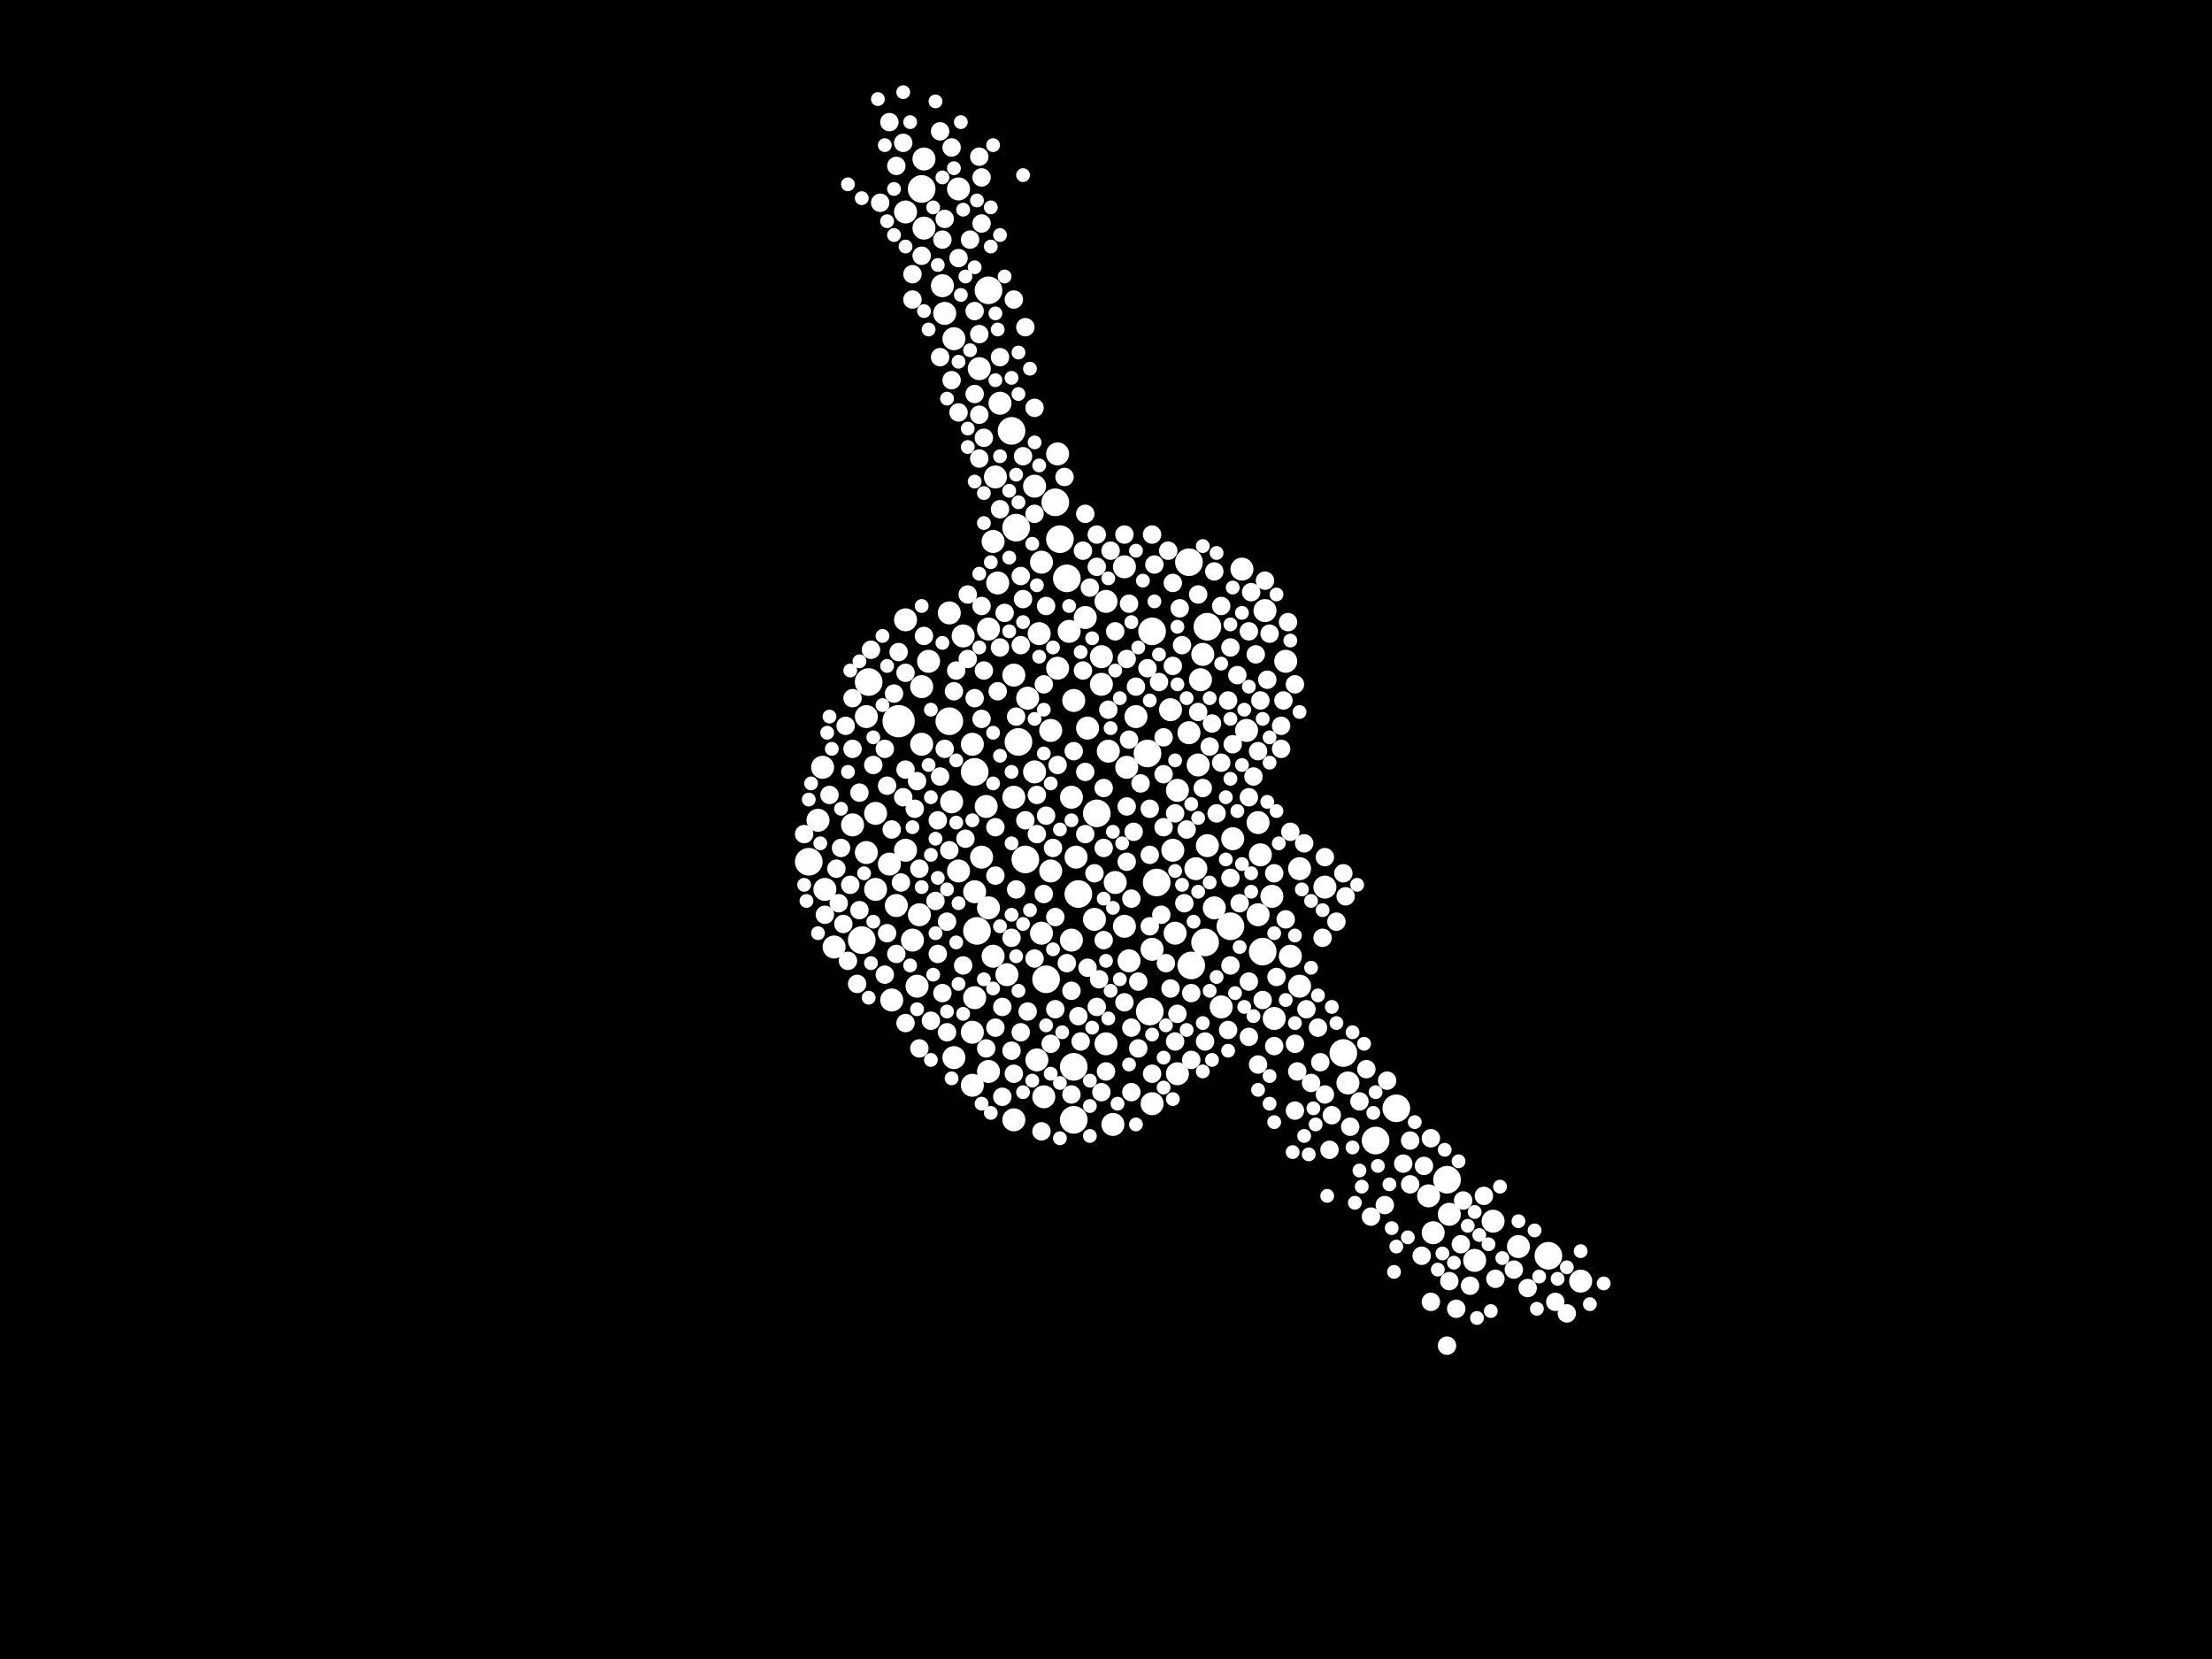 <?xml version="1.0" encoding="utf-8"?>
<svg xmlns="http://www.w3.org/2000/svg"
     xmlns:xlink="http://www.w3.org/1999/xlink" width="1920" height="1440" >

            <defs>
            <style type="text/css"><![CDATA[
circle {stroke: none;}
.c0 {fill: #FFFFFF;}
]]></style>
            </defs>
<rect x="0" y="0" width="1920" height="1440" fill="black"/>
<circle cx="780" cy="626" r="14" class="c0"/>
<circle cx="952" cy="706" r="12" class="c0"/>
<circle cx="998" cy="878" r="12" class="c0"/>
<circle cx="932" cy="926" r="12" class="c0"/>
<circle cx="932" cy="972" r="12" class="c0"/>
<circle cx="890" cy="746" r="12" class="c0"/>
<circle cx="926" cy="502" r="12" class="c0"/>
<circle cx="858" cy="252" r="12" class="c0"/>
<circle cx="1068" cy="804" r="12" class="c0"/>
<circle cx="702" cy="748" r="12" class="c0"/>
<circle cx="1096" cy="826" r="12" class="c0"/>
<circle cx="846" cy="670" r="12" class="c0"/>
<circle cx="1048" cy="544" r="12" class="c0"/>
<circle cx="1344" cy="1090" r="12" class="c0"/>
<circle cx="884" cy="644" r="12" class="c0"/>
<circle cx="800" cy="164" r="12" class="c0"/>
<circle cx="1166" cy="914" r="12" class="c0"/>
<circle cx="1032" cy="488" r="12" class="c0"/>
<circle cx="996" cy="654" r="12" class="c0"/>
<circle cx="920" cy="468" r="12" class="c0"/>
<circle cx="1004" cy="766" r="12" class="c0"/>
<circle cx="848" cy="808" r="12" class="c0"/>
<circle cx="754" cy="592" r="12" class="c0"/>
<circle cx="882" cy="458" r="12" class="c0"/>
<circle cx="936" cy="776" r="12" class="c0"/>
<circle cx="878" cy="374" r="12" class="c0"/>
<circle cx="908" cy="850" r="12" class="c0"/>
<circle cx="916" cy="436" r="12" class="c0"/>
<circle cx="748" cy="816" r="12" class="c0"/>
<circle cx="1256" cy="1024" r="12" class="c0"/>
<circle cx="1046" cy="818" r="12" class="c0"/>
<circle cx="1000" cy="548" r="12" class="c0"/>
<circle cx="1034" cy="838" r="12" class="c0"/>
<circle cx="824" cy="626" r="12" class="c0"/>
<circle cx="1194" cy="990" r="12" class="c0"/>
<circle cx="1212" cy="962" r="12" class="c0"/>
<circle cx="1032" cy="636" r="10" class="c0"/>
<circle cx="918" cy="394" r="10" class="c0"/>
<circle cx="1038" cy="754" r="10" class="c0"/>
<circle cx="1060" cy="874" r="10" class="c0"/>
<circle cx="904" cy="810" r="10" class="c0"/>
<circle cx="902" cy="550" r="10" class="c0"/>
<circle cx="740" cy="716" r="10" class="c0"/>
<circle cx="1116" cy="574" r="10" class="c0"/>
<circle cx="800" cy="596" r="10" class="c0"/>
<circle cx="786" cy="538" r="10" class="c0"/>
<circle cx="1022" cy="932" r="10" class="c0"/>
<circle cx="898" cy="422" r="10" class="c0"/>
<circle cx="1092" cy="794" r="10" class="c0"/>
<circle cx="1048" cy="734" r="10" class="c0"/>
<circle cx="956" cy="570" r="10" class="c0"/>
<circle cx="1078" cy="494" r="10" class="c0"/>
<circle cx="956" cy="594" r="10" class="c0"/>
<circle cx="826" cy="696" r="10" class="c0"/>
<circle cx="760" cy="772" r="10" class="c0"/>
<circle cx="1296" cy="1060" r="10" class="c0"/>
<circle cx="980" cy="834" r="10" class="c0"/>
<circle cx="918" cy="580" r="10" class="c0"/>
<circle cx="1150" cy="770" r="10" class="c0"/>
<circle cx="1040" cy="664" r="10" class="c0"/>
<circle cx="802" cy="198" r="10" class="c0"/>
<circle cx="1098" cy="530" r="10" class="c0"/>
<circle cx="900" cy="920" r="10" class="c0"/>
<circle cx="858" cy="546" r="10" class="c0"/>
<circle cx="1094" cy="742" r="10" class="c0"/>
<circle cx="778" cy="786" r="10" class="c0"/>
<circle cx="828" cy="294" r="10" class="c0"/>
<circle cx="1128" cy="754" r="10" class="c0"/>
<circle cx="846" cy="866" r="10" class="c0"/>
<circle cx="898" cy="670" r="10" class="c0"/>
<circle cx="960" cy="522" r="10" class="c0"/>
<circle cx="1042" cy="590" r="10" class="c0"/>
<circle cx="786" cy="738" r="10" class="c0"/>
<circle cx="714" cy="666" r="10" class="c0"/>
<circle cx="844" cy="942" r="10" class="c0"/>
<circle cx="856" cy="700" r="10" class="c0"/>
<circle cx="800" cy="646" r="10" class="c0"/>
<circle cx="962" cy="652" r="10" class="c0"/>
<circle cx="934" cy="744" r="10" class="c0"/>
<circle cx="1092" cy="714" r="10" class="c0"/>
<circle cx="1070" cy="728" r="10" class="c0"/>
<circle cx="1054" cy="788" r="10" class="c0"/>
<circle cx="1000" cy="958" r="10" class="c0"/>
<circle cx="796" cy="856" r="10" class="c0"/>
<circle cx="846" cy="774" r="10" class="c0"/>
<circle cx="820" cy="272" r="10" class="c0"/>
<circle cx="806" cy="574" r="10" class="c0"/>
<circle cx="966" cy="976" r="10" class="c0"/>
<circle cx="774" cy="868" r="10" class="c0"/>
<circle cx="874" cy="846" r="10" class="c0"/>
<circle cx="1128" cy="856" r="10" class="c0"/>
<circle cx="792" cy="816" r="10" class="c0"/>
<circle cx="752" cy="622" r="10" class="c0"/>
<circle cx="1082" cy="634" r="10" class="c0"/>
<circle cx="824" cy="532" r="10" class="c0"/>
<circle cx="858" cy="788" r="10" class="c0"/>
<circle cx="798" cy="794" r="10" class="c0"/>
<circle cx="864" cy="414" r="10" class="c0"/>
<circle cx="1280" cy="1094" r="10" class="c0"/>
<circle cx="930" cy="816" r="10" class="c0"/>
<circle cx="862" cy="830" r="10" class="c0"/>
<circle cx="786" cy="184" r="10" class="c0"/>
<circle cx="852" cy="744" r="10" class="c0"/>
<circle cx="1258" cy="1054" r="10" class="c0"/>
<circle cx="906" cy="952" r="10" class="c0"/>
<circle cx="1000" cy="824" r="10" class="c0"/>
<circle cx="978" cy="666" r="10" class="c0"/>
<circle cx="986" cy="622" r="10" class="c0"/>
<circle cx="858" cy="930" r="10" class="c0"/>
<circle cx="832" cy="164" r="10" class="c0"/>
<circle cx="892" cy="606" r="10" class="c0"/>
<circle cx="904" cy="488" r="10" class="c0"/>
<circle cx="912" cy="634" r="10" class="c0"/>
<circle cx="866" cy="506" r="10" class="c0"/>
<circle cx="818" cy="248" r="10" class="c0"/>
<circle cx="1022" cy="686" r="10" class="c0"/>
<circle cx="880" cy="692" r="10" class="c0"/>
<circle cx="832" cy="756" r="10" class="c0"/>
<circle cx="1240" cy="1038" r="10" class="c0"/>
<circle cx="880" cy="586" r="10" class="c0"/>
<circle cx="942" cy="536" r="10" class="c0"/>
<circle cx="760" cy="706" r="10" class="c0"/>
<circle cx="1170" cy="940" r="10" class="c0"/>
<circle cx="844" cy="896" r="10" class="c0"/>
<circle cx="912" cy="756" r="10" class="c0"/>
<circle cx="710" cy="712" r="10" class="c0"/>
<circle cx="716" cy="772" r="10" class="c0"/>
<circle cx="928" cy="548" r="10" class="c0"/>
<circle cx="880" cy="972" r="10" class="c0"/>
<circle cx="1120" cy="830" r="10" class="c0"/>
<circle cx="1044" cy="568" r="10" class="c0"/>
<circle cx="932" cy="608" r="10" class="c0"/>
<circle cx="1318" cy="1082" r="10" class="c0"/>
<circle cx="968" cy="766" r="10" class="c0"/>
<circle cx="802" cy="138" r="10" class="c0"/>
<circle cx="850" cy="320" r="10" class="c0"/>
<circle cx="1372" cy="1112" r="10" class="c0"/>
<circle cx="1020" cy="810" r="10" class="c0"/>
<circle cx="1106" cy="884" r="10" class="c0"/>
<circle cx="1104" cy="778" r="10" class="c0"/>
<circle cx="960" cy="906" r="10" class="c0"/>
<circle cx="1244" cy="1070" r="10" class="c0"/>
<circle cx="976" cy="804" r="10" class="c0"/>
<circle cx="950" cy="798" r="10" class="c0"/>
<circle cx="1016" cy="616" r="10" class="c0"/>
<circle cx="976" cy="492" r="10" class="c0"/>
<circle cx="1018" cy="738" r="10" class="c0"/>
<circle cx="844" cy="646" r="10" class="c0"/>
<circle cx="772" cy="750" r="10" class="c0"/>
<circle cx="862" cy="470" r="10" class="c0"/>
<circle cx="944" cy="632" r="10" class="c0"/>
<circle cx="836" cy="552" r="10" class="c0"/>
<circle cx="828" cy="918" r="10" class="c0"/>
<circle cx="752" cy="740" r="10" class="c0"/>
<circle cx="930" cy="692" r="10" class="c0"/>
<circle cx="868" cy="350" r="10" class="c0"/>
<circle cx="724" cy="822" r="10" class="c0"/>
<circle cx="818" cy="208" r="8" class="c0"/>
<circle cx="1020" cy="904" r="8" class="c0"/>
<circle cx="942" cy="670" r="8" class="c0"/>
<circle cx="886" cy="500" r="8" class="c0"/>
<circle cx="900" cy="690" r="8" class="c0"/>
<circle cx="838" cy="728" r="8" class="c0"/>
<circle cx="764" cy="176" r="8" class="c0"/>
<circle cx="952" cy="874" r="8" class="c0"/>
<circle cx="826" cy="330" r="8" class="c0"/>
<circle cx="1144" cy="892" r="8" class="c0"/>
<circle cx="832" cy="358" r="8" class="c0"/>
<circle cx="916" cy="796" r="8" class="c0"/>
<circle cx="1224" cy="1028" r="8" class="c0"/>
<circle cx="784" cy="124" r="8" class="c0"/>
<circle cx="822" cy="800" r="8" class="c0"/>
<circle cx="912" cy="906" r="8" class="c0"/>
<circle cx="1120" cy="722" r="8" class="c0"/>
<circle cx="1350" cy="1130" r="8" class="c0"/>
<circle cx="930" cy="860" r="8" class="c0"/>
<circle cx="836" cy="838" r="8" class="c0"/>
<circle cx="916" cy="876" r="8" class="c0"/>
<circle cx="1084" cy="852" r="8" class="c0"/>
<circle cx="886" cy="560" r="8" class="c0"/>
<circle cx="852" cy="154" r="8" class="c0"/>
<circle cx="956" cy="948" r="8" class="c0"/>
<circle cx="780" cy="566" r="8" class="c0"/>
<circle cx="940" cy="478" r="8" class="c0"/>
<circle cx="1030" cy="720" r="8" class="c0"/>
<circle cx="1084" cy="900" r="8" class="c0"/>
<circle cx="898" cy="832" r="8" class="c0"/>
<circle cx="942" cy="724" r="8" class="c0"/>
<circle cx="870" cy="952" r="8" class="c0"/>
<circle cx="1066" cy="608" r="8" class="c0"/>
<circle cx="958" cy="736" r="8" class="c0"/>
<circle cx="758" cy="664" r="8" class="c0"/>
<circle cx="1112" cy="630" r="8" class="c0"/>
<circle cx="770" cy="810" r="8" class="c0"/>
<circle cx="1116" cy="798" r="8" class="c0"/>
<circle cx="800" cy="222" r="8" class="c0"/>
<circle cx="1018" cy="578" r="8" class="c0"/>
<circle cx="740" cy="650" r="8" class="c0"/>
<circle cx="1084" cy="692" r="8" class="c0"/>
<circle cx="1010" cy="640" r="8" class="c0"/>
<circle cx="1114" cy="608" r="8" class="c0"/>
<circle cx="734" cy="630" r="8" class="c0"/>
<circle cx="794" cy="702" r="8" class="c0"/>
<circle cx="1168" cy="778" r="8" class="c0"/>
<circle cx="958" cy="816" r="8" class="c0"/>
<circle cx="980" cy="642" r="8" class="c0"/>
<circle cx="1186" cy="928" r="8" class="c0"/>
<circle cx="850" cy="290" r="8" class="c0"/>
<circle cx="792" cy="238" r="8" class="c0"/>
<circle cx="1092" cy="652" r="8" class="c0"/>
<circle cx="976" cy="464" r="8" class="c0"/>
<circle cx="1002" cy="490" r="8" class="c0"/>
<circle cx="1068" cy="762" r="8" class="c0"/>
<circle cx="1276" cy="1116" r="8" class="c0"/>
<circle cx="808" cy="886" r="8" class="c0"/>
<circle cx="1106" cy="908" r="8" class="c0"/>
<circle cx="840" cy="572" r="8" class="c0"/>
<circle cx="828" cy="600" r="8" class="c0"/>
<circle cx="856" cy="910" r="8" class="c0"/>
<circle cx="988" cy="910" r="8" class="c0"/>
<circle cx="960" cy="930" r="8" class="c0"/>
<circle cx="984" cy="722" r="8" class="c0"/>
<circle cx="1094" cy="608" r="8" class="c0"/>
<circle cx="1086" cy="514" r="8" class="c0"/>
<circle cx="1040" cy="618" r="8" class="c0"/>
<circle cx="918" cy="664" r="8" class="c0"/>
<circle cx="818" cy="862" r="8" class="c0"/>
<circle cx="786" cy="668" r="8" class="c0"/>
<circle cx="1314" cy="1102" r="8" class="c0"/>
<circle cx="792" cy="260" r="8" class="c0"/>
<circle cx="998" cy="702" r="8" class="c0"/>
<circle cx="982" cy="948" r="8" class="c0"/>
<circle cx="786" cy="888" r="8" class="c0"/>
<circle cx="1028" cy="784" r="8" class="c0"/>
<circle cx="1264" cy="1136" r="8" class="c0"/>
<circle cx="1060" cy="526" r="8" class="c0"/>
<circle cx="846" cy="606" r="8" class="c0"/>
<circle cx="738" cy="768" r="8" class="c0"/>
<circle cx="1160" cy="800" r="8" class="c0"/>
<circle cx="1138" cy="940" r="8" class="c0"/>
<circle cx="962" cy="616" r="8" class="c0"/>
<circle cx="1224" cy="990" r="8" class="c0"/>
<circle cx="1018" cy="506" r="8" class="c0"/>
<circle cx="846" cy="342" r="8" class="c0"/>
<circle cx="852" cy="194" r="8" class="c0"/>
<circle cx="1006" cy="592" r="8" class="c0"/>
<circle cx="820" cy="190" r="8" class="c0"/>
<circle cx="720" cy="690" r="8" class="c0"/>
<circle cx="1218" cy="1010" r="8" class="c0"/>
<circle cx="1258" cy="1112" r="8" class="c0"/>
<circle cx="1236" cy="1012" r="8" class="c0"/>
<circle cx="1000" cy="932" r="8" class="c0"/>
<circle cx="1068" cy="838" r="8" class="c0"/>
<circle cx="1000" cy="464" r="8" class="c0"/>
<circle cx="854" cy="380" r="8" class="c0"/>
<circle cx="940" cy="582" r="8" class="c0"/>
<circle cx="798" cy="754" r="8" class="c0"/>
<circle cx="774" cy="720" r="8" class="c0"/>
<circle cx="864" cy="892" r="8" class="c0"/>
<circle cx="990" cy="680" r="8" class="c0"/>
<circle cx="988" cy="852" r="8" class="c0"/>
<circle cx="914" cy="736" r="8" class="c0"/>
<circle cx="1056" cy="706" r="8" class="c0"/>
<circle cx="882" cy="772" r="8" class="c0"/>
<circle cx="1070" cy="646" r="8" class="c0"/>
<circle cx="746" cy="790" r="8" class="c0"/>
<circle cx="830" cy="582" r="8" class="c0"/>
<circle cx="888" cy="520" r="8" class="c0"/>
<circle cx="736" cy="834" r="8" class="c0"/>
<circle cx="1096" cy="868" r="8" class="c0"/>
<circle cx="730" cy="736" r="8" class="c0"/>
<circle cx="768" cy="650" r="8" class="c0"/>
<circle cx="908" cy="526" r="8" class="c0"/>
<circle cx="1066" cy="894" r="8" class="c0"/>
<circle cx="1054" cy="496" r="8" class="c0"/>
<circle cx="1088" cy="674" r="8" class="c0"/>
<circle cx="1146" cy="922" r="8" class="c0"/>
<circle cx="968" cy="548" r="8" class="c0"/>
<circle cx="782" cy="766" r="8" class="c0"/>
<circle cx="798" cy="910" r="8" class="c0"/>
<circle cx="812" cy="782" r="8" class="c0"/>
<circle cx="980" cy="524" r="8" class="c0"/>
<circle cx="946" cy="510" r="8" class="c0"/>
<circle cx="814" cy="828" r="8" class="c0"/>
<circle cx="816" cy="674" r="8" class="c0"/>
<circle cx="880" cy="932" r="8" class="c0"/>
<circle cx="882" cy="622" r="8" class="c0"/>
<circle cx="1076" cy="784" r="8" class="c0"/>
<circle cx="1084" cy="548" r="8" class="c0"/>
<circle cx="978" cy="700" r="8" class="c0"/>
<circle cx="952" cy="464" r="8" class="c0"/>
<circle cx="954" cy="850" r="8" class="c0"/>
<circle cx="1256" cy="1168" r="8" class="c0"/>
<circle cx="1074" cy="586" r="8" class="c0"/>
<circle cx="1046" cy="904" r="8" class="c0"/>
<circle cx="852" cy="526" r="8" class="c0"/>
<circle cx="1024" cy="528" r="8" class="c0"/>
<circle cx="1034" cy="862" r="8" class="c0"/>
<circle cx="1010" cy="672" r="8" class="c0"/>
<circle cx="1268" cy="1080" r="8" class="c0"/>
<circle cx="998" cy="742" r="8" class="c0"/>
<circle cx="890" cy="284" r="8" class="c0"/>
<circle cx="982" cy="780" r="8" class="c0"/>
<circle cx="892" cy="878" r="8" class="c0"/>
<circle cx="870" cy="874" r="8" class="c0"/>
<circle cx="888" cy="396" r="8" class="c0"/>
<circle cx="1068" cy="562" r="8" class="c0"/>
<circle cx="1034" cy="920" r="8" class="c0"/>
<circle cx="786" cy="584" r="8" class="c0"/>
<circle cx="978" cy="748" r="8" class="c0"/>
<circle cx="1132" cy="732" r="8" class="c0"/>
<circle cx="1180" cy="956" r="8" class="c0"/>
<circle cx="1134" cy="876" r="8" class="c0"/>
<circle cx="1044" cy="684" r="8" class="c0"/>
<circle cx="796" cy="678" r="8" class="c0"/>
<circle cx="878" cy="814" r="8" class="c0"/>
<circle cx="944" cy="840" r="8" class="c0"/>
<circle cx="740" cy="606" r="8" class="c0"/>
<circle cx="1204" cy="938" r="8" class="c0"/>
<circle cx="864" cy="718" r="8" class="c0"/>
<circle cx="998" cy="804" r="8" class="c0"/>
<circle cx="932" cy="652" r="8" class="c0"/>
<circle cx="1150" cy="744" r="8" class="c0"/>
<circle cx="802" cy="552" r="8" class="c0"/>
<circle cx="1242" cy="988" r="8" class="c0"/>
<circle cx="770" cy="682" r="8" class="c0"/>
<circle cx="958" cy="684" r="8" class="c0"/>
<circle cx="716" cy="794" r="8" class="c0"/>
<circle cx="778" cy="828" r="8" class="c0"/>
<circle cx="1118" cy="540" r="8" class="c0"/>
<circle cx="1014" cy="478" r="8" class="c0"/>
<circle cx="816" cy="310" r="8" class="c0"/>
<circle cx="868" cy="442" r="8" class="c0"/>
<circle cx="1234" cy="1090" r="8" class="c0"/>
<circle cx="746" cy="688" r="8" class="c0"/>
<circle cx="726" cy="754" r="8" class="c0"/>
<circle cx="1270" cy="1042" r="8" class="c0"/>
<circle cx="976" cy="870" r="8" class="c0"/>
<circle cx="1090" cy="568" r="8" class="c0"/>
<circle cx="1124" cy="906" r="8" class="c0"/>
<circle cx="832" cy="224" r="8" class="c0"/>
<circle cx="864" cy="760" r="8" class="c0"/>
<circle cx="1288" cy="1038" r="8" class="c0"/>
<circle cx="1098" cy="504" r="8" class="c0"/>
<circle cx="868" cy="310" r="8" class="c0"/>
<circle cx="1166" cy="758" r="8" class="c0"/>
<circle cx="886" cy="896" r="8" class="c0"/>
<circle cx="936" cy="882" r="8" class="c0"/>
<circle cx="890" cy="712" r="8" class="c0"/>
<circle cx="1012" cy="836" r="8" class="c0"/>
<circle cx="1108" cy="848" r="8" class="c0"/>
<circle cx="898" cy="354" r="8" class="c0"/>
<circle cx="846" cy="270" r="8" class="c0"/>
<circle cx="1360" cy="1140" r="8" class="c0"/>
<circle cx="728" cy="784" r="8" class="c0"/>
<circle cx="1052" cy="628" r="8" class="c0"/>
<circle cx="906" cy="776" r="8" class="c0"/>
<circle cx="772" cy="106" r="8" class="c0"/>
<circle cx="744" cy="854" r="8" class="c0"/>
<circle cx="904" cy="982" r="8" class="c0"/>
<circle cx="1020" cy="706" r="8" class="c0"/>
<circle cx="1126" cy="930" r="8" class="c0"/>
<circle cx="1092" cy="924" r="8" class="c0"/>
<circle cx="1242" cy="1130" r="8" class="c0"/>
<circle cx="1156" cy="968" r="8" class="c0"/>
<circle cx="816" cy="114" r="8" class="c0"/>
<circle cx="872" cy="532" r="8" class="c0"/>
<circle cx="1172" cy="978" r="8" class="c0"/>
<circle cx="1298" cy="1110" r="8" class="c0"/>
<circle cx="866" cy="600" r="8" class="c0"/>
<circle cx="950" cy="758" r="8" class="c0"/>
<circle cx="1202" cy="1046" r="8" class="c0"/>
<circle cx="880" cy="260" r="8" class="c0"/>
<circle cx="840" cy="516" r="8" class="c0"/>
<circle cx="1060" cy="662" r="8" class="c0"/>
<circle cx="908" cy="708" r="8" class="c0"/>
<circle cx="906" cy="594" r="8" class="c0"/>
<circle cx="814" cy="712" r="8" class="c0"/>
<circle cx="878" cy="912" r="8" class="c0"/>
<circle cx="1022" cy="880" r="8" class="c0"/>
<circle cx="964" cy="478" r="8" class="c0"/>
<circle cx="732" cy="802" r="8" class="c0"/>
<circle cx="900" cy="724" r="8" class="c0"/>
<circle cx="852" cy="624" r="8" class="c0"/>
<circle cx="986" cy="596" r="8" class="c0"/>
<circle cx="784" cy="692" r="8" class="c0"/>
<circle cx="850" cy="136" r="8" class="c0"/>
<circle cx="842" cy="208" r="8" class="c0"/>
<circle cx="1026" cy="560" r="8" class="c0"/>
<circle cx="1326" cy="1118" r="8" class="c0"/>
<circle cx="778" cy="144" r="8" class="c0"/>
<circle cx="768" cy="846" r="8" class="c0"/>
<circle cx="982" cy="892" r="8" class="c0"/>
<circle cx="698" cy="724" r="8" class="c0"/>
<circle cx="942" cy="446" r="8" class="c0"/>
<circle cx="938" cy="904" r="8" class="c0"/>
<circle cx="978" cy="572" r="8" class="c0"/>
<circle cx="824" cy="738" r="8" class="c0"/>
<circle cx="756" cy="564" r="8" class="c0"/>
<circle cx="1106" cy="758" r="8" class="c0"/>
<circle cx="1102" cy="550" r="8" class="c0"/>
<circle cx="898" cy="446" r="8" class="c0"/>
<circle cx="1190" cy="1056" r="8" class="c0"/>
<circle cx="1154" cy="998" r="8" class="c0"/>
<circle cx="776" cy="602" r="8" class="c0"/>
<circle cx="868" cy="562" r="8" class="c0"/>
<circle cx="826" cy="128" r="8" class="c0"/>
<circle cx="820" cy="650" r="8" class="c0"/>
<circle cx="926" cy="836" r="8" class="c0"/>
<circle cx="1100" cy="590" r="8" class="c0"/>
<circle cx="1008" cy="794" r="8" class="c0"/>
<circle cx="1016" cy="858" r="8" class="c0"/>
<circle cx="952" cy="492" r="8" class="c0"/>
<circle cx="996" cy="580" r="8" class="c0"/>
<circle cx="930" cy="950" r="8" class="c0"/>
<circle cx="1150" cy="950" r="8" class="c0"/>
<circle cx="850" cy="398" r="8" class="c0"/>
<circle cx="1148" cy="814" r="8" class="c0"/>
<circle cx="1124" cy="964" r="8" class="c0"/>
<circle cx="1124" cy="594" r="8" class="c0"/>
<circle cx="822" cy="896" r="8" class="c0"/>
<circle cx="1010" cy="718" r="8" class="c0"/>
<circle cx="1050" cy="648" r="8" class="c0"/>
<circle cx="924" cy="414" r="8" class="c0"/>
<circle cx="854" cy="582" r="8" class="c0"/>
<circle cx="1040" cy="516" r="8" class="c0"/>
<circle cx="1112" cy="650" r="8" class="c0"/>
<circle cx="850" cy="360" r="8" class="c0"/>
<circle cx="930" cy="712" r="6" class="c0"/>
<circle cx="962" cy="884" r="6" class="c0"/>
<circle cx="1068" cy="542" r="6" class="c0"/>
<circle cx="928" cy="526" r="6" class="c0"/>
<circle cx="1282" cy="1144" r="6" class="c0"/>
<circle cx="1002" cy="522" r="6" class="c0"/>
<circle cx="1066" cy="912" r="6" class="c0"/>
<circle cx="814" cy="230" r="6" class="c0"/>
<circle cx="800" cy="526" r="6" class="c0"/>
<circle cx="1130" cy="772" r="6" class="c0"/>
<circle cx="830" cy="818" r="6" class="c0"/>
<circle cx="1056" cy="848" r="6" class="c0"/>
<circle cx="1036" cy="800" r="6" class="c0"/>
<circle cx="1030" cy="606" r="6" class="c0"/>
<circle cx="1064" cy="692" r="6" class="c0"/>
<circle cx="784" cy="80" r="6" class="c0"/>
<circle cx="1068" cy="676" r="6" class="c0"/>
<circle cx="896" cy="472" r="6" class="c0"/>
<circle cx="1206" cy="1028" r="6" class="c0"/>
<circle cx="828" cy="146" r="6" class="c0"/>
<circle cx="1076" cy="822" r="6" class="c0"/>
<circle cx="864" cy="330" r="6" class="c0"/>
<circle cx="888" cy="948" r="6" class="c0"/>
<circle cx="1078" cy="532" r="6" class="c0"/>
<circle cx="786" cy="214" r="6" class="c0"/>
<circle cx="1102" cy="934" r="6" class="c0"/>
<circle cx="1318" cy="1060" r="6" class="c0"/>
<circle cx="758" cy="640" r="6" class="c0"/>
<circle cx="1372" cy="1086" r="6" class="c0"/>
<circle cx="1156" cy="874" r="6" class="c0"/>
<circle cx="1284" cy="1072" r="6" class="c0"/>
<circle cx="846" cy="232" r="6" class="c0"/>
<circle cx="878" cy="328" r="6" class="c0"/>
<circle cx="922" cy="896" r="6" class="c0"/>
<circle cx="762" cy="86" r="6" class="c0"/>
<circle cx="1292" cy="1080" r="6" class="c0"/>
<circle cx="1074" cy="704" r="6" class="c0"/>
<circle cx="700" cy="782" r="6" class="c0"/>
<circle cx="810" cy="846" r="6" class="c0"/>
<circle cx="1086" cy="758" r="6" class="c0"/>
<circle cx="894" cy="790" r="6" class="c0"/>
<circle cx="912" cy="932" r="6" class="c0"/>
<circle cx="850" cy="498" r="6" class="c0"/>
<circle cx="868" cy="204" r="6" class="c0"/>
<circle cx="1080" cy="874" r="6" class="c0"/>
<circle cx="1056" cy="480" r="6" class="c0"/>
<circle cx="792" cy="718" r="6" class="c0"/>
<circle cx="736" cy="670" r="6" class="c0"/>
<circle cx="854" cy="850" r="6" class="c0"/>
<circle cx="748" cy="172" r="6" class="c0"/>
<circle cx="1332" cy="1068" r="6" class="c0"/>
<circle cx="1040" cy="710" r="6" class="c0"/>
<circle cx="1120" cy="556" r="6" class="c0"/>
<circle cx="1064" cy="746" r="6" class="c0"/>
<circle cx="844" cy="712" r="6" class="c0"/>
<circle cx="986" cy="478" r="6" class="c0"/>
<circle cx="800" cy="770" r="6" class="c0"/>
<circle cx="1070" cy="510" r="6" class="c0"/>
<circle cx="838" cy="240" r="6" class="c0"/>
<circle cx="1160" cy="888" r="6" class="c0"/>
<circle cx="770" cy="192" r="6" class="c0"/>
<circle cx="912" cy="680" r="6" class="c0"/>
<circle cx="914" cy="824" r="6" class="c0"/>
<circle cx="712" cy="732" r="6" class="c0"/>
<circle cx="1052" cy="920" r="6" class="c0"/>
<circle cx="808" cy="742" r="6" class="c0"/>
<circle cx="1266" cy="1008" r="6" class="c0"/>
<circle cx="852" cy="958" r="6" class="c0"/>
<circle cx="958" cy="780" r="6" class="c0"/>
<circle cx="710" cy="810" r="6" class="c0"/>
<circle cx="1144" cy="864" r="6" class="c0"/>
<circle cx="1100" cy="696" r="6" class="c0"/>
<circle cx="894" cy="320" r="6" class="c0"/>
<circle cx="1030" cy="894" r="6" class="c0"/>
<circle cx="946" cy="986" r="6" class="c0"/>
<circle cx="888" cy="540" r="6" class="c0"/>
<circle cx="966" cy="722" r="6" class="c0"/>
<circle cx="906" cy="616" r="6" class="c0"/>
<circle cx="722" cy="650" r="6" class="c0"/>
<circle cx="1180" cy="1016" r="6" class="c0"/>
<circle cx="862" cy="680" r="6" class="c0"/>
<circle cx="906" cy="654" r="6" class="c0"/>
<circle cx="992" cy="504" r="6" class="c0"/>
<circle cx="988" cy="562" r="6" class="c0"/>
<circle cx="876" cy="484" r="6" class="c0"/>
<circle cx="1274" cy="1064" r="6" class="c0"/>
<circle cx="1000" cy="898" r="6" class="c0"/>
<circle cx="868" cy="656" r="6" class="c0"/>
<circle cx="812" cy="728" r="6" class="c0"/>
<circle cx="1380" cy="1132" r="6" class="c0"/>
<circle cx="1092" cy="946" r="6" class="c0"/>
<circle cx="812" cy="88" r="6" class="c0"/>
<circle cx="1010" cy="918" r="6" class="c0"/>
<circle cx="854" cy="428" r="6" class="c0"/>
<circle cx="822" cy="772" r="6" class="c0"/>
<circle cx="1018" cy="954" r="6" class="c0"/>
<circle cx="908" cy="890" r="6" class="c0"/>
<circle cx="946" cy="960" r="6" class="c0"/>
<circle cx="1228" cy="974" r="6" class="c0"/>
<circle cx="1050" cy="766" r="6" class="c0"/>
<circle cx="902" cy="570" r="6" class="c0"/>
<circle cx="884" cy="860" r="6" class="c0"/>
<circle cx="1044" cy="888" r="6" class="c0"/>
<circle cx="920" cy="720" r="6" class="c0"/>
<circle cx="790" cy="838" r="6" class="c0"/>
<circle cx="948" cy="892" r="6" class="c0"/>
<circle cx="1096" cy="624" r="6" class="c0"/>
<circle cx="1184" cy="906" r="6" class="c0"/>
<circle cx="1336" cy="1108" r="6" class="c0"/>
<circle cx="948" cy="554" r="6" class="c0"/>
<circle cx="754" cy="866" r="6" class="c0"/>
<circle cx="704" cy="680" r="6" class="c0"/>
<circle cx="1108" cy="704" r="6" class="c0"/>
<circle cx="840" cy="372" r="6" class="c0"/>
<circle cx="832" cy="314" r="6" class="c0"/>
<circle cx="1102" cy="662" r="6" class="c0"/>
<circle cx="808" cy="616" r="6" class="c0"/>
<circle cx="980" cy="924" r="6" class="c0"/>
<circle cx="862" cy="126" r="6" class="c0"/>
<circle cx="878" cy="732" r="6" class="c0"/>
<circle cx="1078" cy="664" r="6" class="c0"/>
<circle cx="1252" cy="1088" r="6" class="c0"/>
<circle cx="878" cy="670" r="6" class="c0"/>
<circle cx="974" cy="732" r="6" class="c0"/>
<circle cx="884" cy="306" r="6" class="c0"/>
<circle cx="1254" cy="998" r="6" class="c0"/>
<circle cx="756" cy="836" r="6" class="c0"/>
<circle cx="860" cy="180" r="6" class="c0"/>
<circle cx="1072" cy="862" r="6" class="c0"/>
<circle cx="1060" cy="576" r="6" class="c0"/>
<circle cx="1178" cy="768" r="6" class="c0"/>
<circle cx="766" cy="552" r="6" class="c0"/>
<circle cx="860" cy="214" r="6" class="c0"/>
<circle cx="1208" cy="1066" r="6" class="c0"/>
<circle cx="790" cy="106" r="6" class="c0"/>
<circle cx="1138" cy="782" r="6" class="c0"/>
<circle cx="848" cy="174" r="6" class="c0"/>
<circle cx="1110" cy="732" r="6" class="c0"/>
<circle cx="1086" cy="774" r="6" class="c0"/>
<circle cx="818" cy="558" r="6" class="c0"/>
<circle cx="898" cy="384" r="6" class="c0"/>
<circle cx="738" cy="582" r="6" class="c0"/>
<circle cx="862" cy="636" r="6" class="c0"/>
<circle cx="972" cy="850" r="6" class="c0"/>
<circle cx="1040" cy="774" r="6" class="c0"/>
<circle cx="1116" cy="868" r="6" class="c0"/>
<circle cx="868" cy="396" r="6" class="c0"/>
<circle cx="920" cy="988" r="6" class="c0"/>
<circle cx="1006" cy="568" r="6" class="c0"/>
<circle cx="730" cy="702" r="6" class="c0"/>
<circle cx="850" cy="562" r="6" class="c0"/>
<circle cx="1102" cy="640" r="6" class="c0"/>
<circle cx="884" cy="436" r="6" class="c0"/>
<circle cx="832" cy="784" r="6" class="c0"/>
<circle cx="878" cy="794" r="6" class="c0"/>
<circle cx="1192" cy="966" r="6" class="c0"/>
<circle cx="750" cy="758" r="6" class="c0"/>
<circle cx="736" cy="160" r="6" class="c0"/>
<circle cx="938" cy="566" r="6" class="c0"/>
<circle cx="1132" cy="986" r="6" class="c0"/>
<circle cx="796" cy="876" r="6" class="c0"/>
<circle cx="854" cy="454" r="6" class="c0"/>
<circle cx="812" cy="810" r="6" class="c0"/>
<circle cx="1084" cy="596" r="6" class="c0"/>
<circle cx="884" cy="342" r="6" class="c0"/>
<circle cx="822" cy="878" r="6" class="c0"/>
<circle cx="776" cy="164" r="6" class="c0"/>
<circle cx="806" cy="286" r="6" class="c0"/>
<circle cx="814" cy="762" r="6" class="c0"/>
<circle cx="860" cy="488" r="6" class="c0"/>
<circle cx="770" cy="578" r="6" class="c0"/>
<circle cx="720" cy="622" r="6" class="c0"/>
<circle cx="920" cy="940" r="6" class="c0"/>
<circle cx="898" cy="624" r="6" class="c0"/>
<circle cx="1128" cy="618" r="6" class="c0"/>
<circle cx="808" cy="692" r="6" class="c0"/>
<circle cx="836" cy="182" r="6" class="c0"/>
<circle cx="896" cy="938" r="6" class="c0"/>
<circle cx="1020" cy="660" r="6" class="c0"/>
<circle cx="970" cy="958" r="6" class="c0"/>
<circle cx="986" cy="976" r="6" class="c0"/>
<circle cx="964" cy="632" r="6" class="c0"/>
<circle cx="1088" cy="882" r="6" class="c0"/>
<circle cx="818" cy="154" r="6" class="c0"/>
<circle cx="1022" cy="594" r="6" class="c0"/>
<circle cx="1080" cy="616" r="6" class="c0"/>
<circle cx="1138" cy="840" r="6" class="c0"/>
<circle cx="982" cy="540" r="6" class="c0"/>
<circle cx="776" cy="204" r="6" class="c0"/>
<circle cx="1140" cy="962" r="6" class="c0"/>
<circle cx="1304" cy="1092" r="6" class="c0"/>
<circle cx="1212" cy="1082" r="6" class="c0"/>
<circle cx="1248" cy="1102" r="6" class="c0"/>
<circle cx="810" cy="180" r="6" class="c0"/>
<circle cx="1148" cy="790" r="6" class="c0"/>
<circle cx="876" cy="426" r="6" class="c0"/>
<circle cx="806" cy="664" r="6" class="c0"/>
<circle cx="960" cy="834" r="6" class="c0"/>
<circle cx="830" cy="660" r="6" class="c0"/>
<circle cx="1392" cy="1114" r="6" class="c0"/>
<circle cx="872" cy="240" r="6" class="c0"/>
<circle cx="846" cy="418" r="6" class="c0"/>
<circle cx="1174" cy="996" r="6" class="c0"/>
<circle cx="1020" cy="756" r="6" class="c0"/>
<circle cx="1174" cy="896" r="6" class="c0"/>
<circle cx="900" cy="508" r="6" class="c0"/>
<circle cx="1182" cy="1030" r="6" class="c0"/>
<circle cx="998" cy="608" r="6" class="c0"/>
<circle cx="1352" cy="1110" r="6" class="c0"/>
<circle cx="1176" cy="1044" r="6" class="c0"/>
<circle cx="840" cy="388" r="6" class="c0"/>
<circle cx="1106" cy="810" r="6" class="c0"/>
<circle cx="1302" cy="1030" r="6" class="c0"/>
<circle cx="1210" cy="1104" r="6" class="c0"/>
<circle cx="1124" cy="888" r="6" class="c0"/>
<circle cx="1050" cy="860" r="6" class="c0"/>
<circle cx="802" cy="270" r="6" class="c0"/>
<circle cx="1044" cy="930" r="6" class="c0"/>
<circle cx="834" cy="256" r="6" class="c0"/>
<circle cx="1106" cy="974" r="6" class="c0"/>
<circle cx="966" cy="788" r="6" class="c0"/>
<circle cx="1334" cy="1136" r="6" class="c0"/>
<circle cx="698" cy="768" r="6" class="c0"/>
<circle cx="830" cy="714" r="6" class="c0"/>
<circle cx="1026" cy="768" r="6" class="c0"/>
<circle cx="882" cy="830" r="6" class="c0"/>
<circle cx="834" cy="106" r="6" class="c0"/>
<circle cx="1294" cy="1138" r="6" class="c0"/>
<circle cx="902" cy="404" r="6" class="c0"/>
<circle cx="962" cy="502" r="6" class="c0"/>
<circle cx="1222" cy="1074" r="6" class="c0"/>
<circle cx="866" cy="286" r="6" class="c0"/>
<circle cx="1194" cy="948" r="6" class="c0"/>
<circle cx="702" cy="694" r="6" class="c0"/>
<circle cx="808" cy="920" r="6" class="c0"/>
<circle cx="826" cy="936" r="6" class="c0"/>
<circle cx="914" cy="562" r="6" class="c0"/>
<circle cx="832" cy="854" r="6" class="c0"/>
<circle cx="888" cy="152" r="6" class="c0"/>
<circle cx="1034" cy="698" r="6" class="c0"/>
<circle cx="1122" cy="1000" r="6" class="c0"/>
<circle cx="864" cy="272" r="6" class="c0"/>
<circle cx="1044" cy="474" r="6" class="c0"/>
<circle cx="860" cy="966" r="6" class="c0"/>
<circle cx="718" cy="636" r="6" class="c0"/>
<circle cx="972" cy="606" r="6" class="c0"/>
<circle cx="1102" cy="958" r="6" class="c0"/>
<circle cx="876" cy="548" r="6" class="c0"/>
<circle cx="1050" cy="606" r="6" class="c0"/>
<circle cx="758" cy="800" r="6" class="c0"/>
<circle cx="1196" cy="1012" r="6" class="c0"/>
<circle cx="868" cy="804" r="6" class="c0"/>
<circle cx="1360" cy="1100" r="6" class="c0"/>
<circle cx="768" cy="126" r="6" class="c0"/>
<circle cx="746" cy="574" r="6" class="c0"/>
<circle cx="946" cy="938" r="6" class="c0"/>
<circle cx="968" cy="582" r="6" class="c0"/>
<circle cx="882" cy="412" r="6" class="c0"/>
<circle cx="1012" cy="890" r="6" class="c0"/>
<circle cx="842" cy="304" r="6" class="c0"/>
<circle cx="1022" cy="544" r="6" class="c0"/>
<circle cx="862" cy="858" r="6" class="c0"/>
<circle cx="822" cy="346" r="6" class="c0"/>
<circle cx="1108" cy="516" r="6" class="c0"/>
<circle cx="1136" cy="1002" r="6" class="c0"/>
<circle cx="1262" cy="1096" r="6" class="c0"/>
<circle cx="964" cy="860" r="6" class="c0"/>
<circle cx="888" cy="802" r="6" class="c0"/>
<circle cx="1078" cy="750" r="6" class="c0"/>
<circle cx="1124" cy="812" r="6" class="c0"/>
<circle cx="836" cy="880" r="6" class="c0"/>
<circle cx="766" cy="612" r="6" class="c0"/>
<circle cx="1068" cy="624" r="6" class="c0"/>
<circle cx="1280" cy="1052" r="6" class="c0"/>
<circle cx="1142" cy="976" r="6" class="c0"/>
<circle cx="1010" cy="944" r="6" class="c0"/>
<circle cx="1152" cy="1038" r="6" class="c0"/>
</svg>
